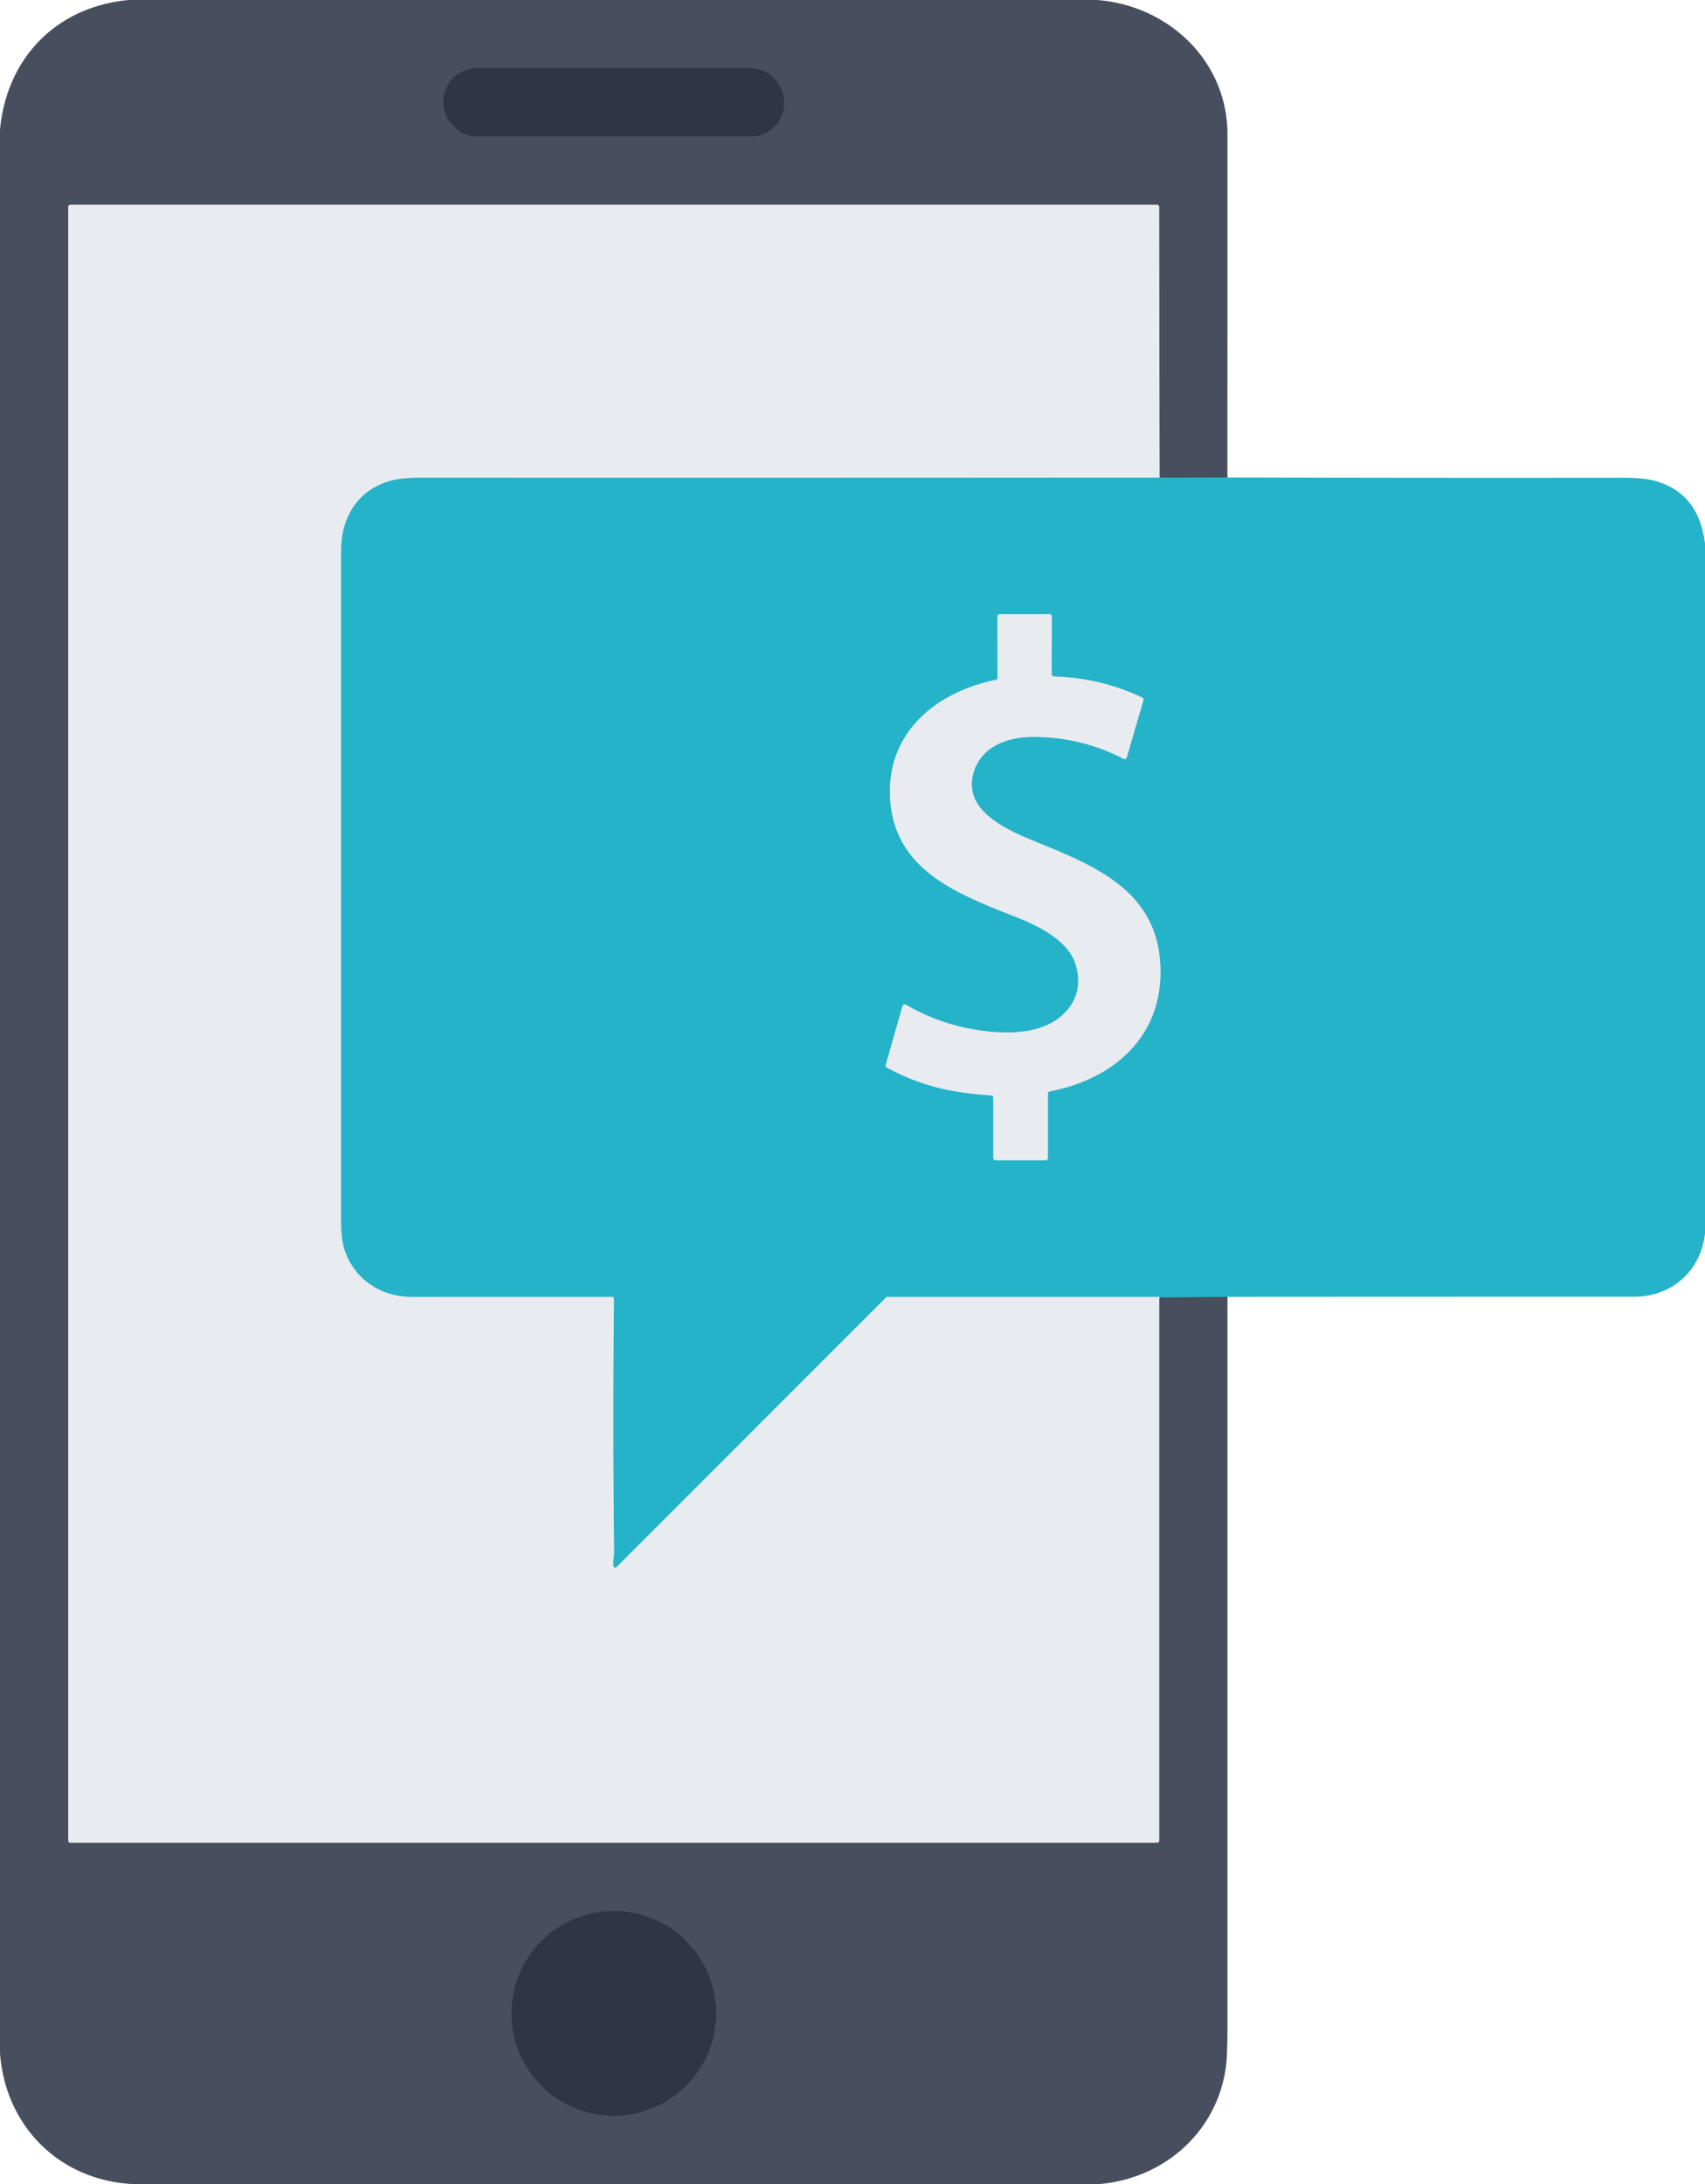 <?xml version="1.0" encoding="UTF-8" standalone="no"?>
<!DOCTYPE svg PUBLIC "-//W3C//DTD SVG 1.1//EN" "http://www.w3.org/Graphics/SVG/1.1/DTD/svg11.dtd">
<svg xmlns="http://www.w3.org/2000/svg" version="1.1" viewBox="0 0 781 1000">
<g stroke-width="2.00" fill="none" stroke-linecap="butt">
<path stroke="#368194" vector-effect="non-scaling-stroke" d="
  M 562.23 218.61
  L 531.16 218.68"
/>
<path stroke="#989da7" vector-effect="non-scaling-stroke" d="
  M 531.16 218.68
  L 530.96 94.75
  A 1.00 1.00 0.0 0 0 529.96 93.75
  L 32.25 93.75
  A 1.00 1.00 0.0 0 0 31.25 94.75
  L 31.25 842.75
  A 1.00 1.00 0.0 0 0 32.25 843.75
  L 530.00 843.75
  A 1.00 1.00 0.0 0 0 531.00 842.75
  L 531.00 594.44
  A 0.24 0.21 -19.6 0 1 531.10 594.26
  Q 531.24 594.17 531.25 594.04"
/>
<path stroke="#368194" vector-effect="non-scaling-stroke" d="
  M 531.25 594.04
  L 562.25 593.79"
/>
<path stroke="#3b4252" vector-effect="non-scaling-stroke" d="
  M 359.18 46.55
  A 15.27 15.27 0.0 0 0 343.91 31.28
  L 218.35 31.28
  A 15.27 15.27 0.0 0 0 203.08 46.55
  L 203.08 47.21
  A 15.27 15.27 0.0 0 0 218.35 62.48
  L 343.91 62.48
  A 15.27 15.27 0.0 0 0 359.18 47.21
  L 359.18 46.55"
/>
<path stroke="#3b4252" vector-effect="non-scaling-stroke" d="
  M 328.02 921.86
  A 46.86 46.86 0.0 0 0 281.16 875.00
  A 46.86 46.86 0.0 0 0 234.30 921.86
  A 46.86 46.86 0.0 0 0 281.16 968.72
  A 46.86 46.86 0.0 0 0 328.02 921.86"
/>
<path stroke="#87cfdd" vector-effect="non-scaling-stroke" d="
  M 531.16 218.68
  Q 362.11 218.81 192.94 218.74
  Q 184.03 218.73 179.21 220.08
  Q 162.33 224.81 157.56 241.72
  Q 156.23 246.44 156.23 254.92
  Q 156.26 406.29 156.25 557.68
  Q 156.25 566.91 157.65 571.55
  C 161.84 585.38 174.16 593.76 188.50 593.76
  Q 234.39 593.75 280.29 593.75
  A 1.00 1.00 0.0 0 1 281.29 594.76
  Q 280.72 652.87 281.36 711.01
  Q 281.37 711.49 281.00 714.44
  Q 280.87 715.52 281.01 716.59
  Q 281.27 718.60 282.71 717.17
  L 405.83 594.04
  A 1.04 1.01 -66.5 0 1 406.54 593.75
  L 530.71 593.75
  A 0.41 0.40 -19.6 0 1 531.02 593.89
  Q 531.13 594.02 531.25 594.04"
/>
<path stroke="#87cfdd" vector-effect="non-scaling-stroke" d="
  M 456.16 311.29
  C 428.23 316.97 405.17 336.17 407.85 367.20
  C 410.65 399.72 440.82 410.05 466.38 420.27
  C 476.23 424.22 489.61 430.94 492.75 441.76
  Q 495.92 452.63 490.22 460.74
  C 481.18 473.60 463.10 473.80 449.04 471.82
  Q 430.80 469.25 414.90 459.98
  A 1.01 1.00 -66.8 0 0 413.43 460.57
  L 405.71 487.61
  A 1.01 0.99 22.7 0 0 406.19 488.76
  Q 421.72 497.30 439.27 499.97
  Q 446.51 501.08 454.07 501.58
  A 1.01 1.00 2.2 0 1 455.00 502.58
  L 455.00 530.25
  A 1.00 1.00 0.0 0 0 456.00 531.25
  L 479.00 531.25
  A 1.00 1.00 0.0 0 0 480.00 530.25
  L 480.00 500.72
  A 1.00 1.00 0.0 0 1 480.81 499.74
  C 511.63 493.77 534.09 472.84 531.35 439.69
  C 528.51 405.38 497.40 394.97 470.80 383.89
  C 462.57 380.46 451.71 375.07 447.29 367.21
  C 442.38 358.48 446.46 347.20 454.81 342.04
  Q 462.23 337.45 473.25 337.43
  Q 495.33 337.39 514.69 347.46
  A 1.00 1.00 0.0 0 0 516.11 346.85
  L 523.76 320.58
  A 1.00 0.99 -69.3 0 0 523.23 319.40
  Q 504.02 310.33 482.70 309.76
  A 0.99 0.99 0.0 0 1 481.73 308.76
  L 481.80 282.25
  A 1.00 1.00 0.0 0 0 480.80 281.25
  L 457.91 281.25
  A 1.00 1.00 0.0 0 0 456.91 282.25
  L 456.96 310.31
  A 0.99 0.99 0.0 0 1 456.16 311.29"
/>
</g>
<path fill="#474e5e" d="
  M 59.06 0.00
  L 502.56 0.00
  C 535.34 2.57 562.25 27.99 562.25 61.50
  Q 562.26 139.87 562.23 218.61
  L 531.16 218.68
  L 530.96 94.75
  A 1.00 1.00 0.0 0 0 529.96 93.75
  L 32.25 93.75
  A 1.00 1.00 0.0 0 0 31.25 94.75
  L 31.25 842.75
  A 1.00 1.00 0.0 0 0 32.25 843.75
  L 530.00 843.75
  A 1.00 1.00 0.0 0 0 531.00 842.75
  L 531.00 594.44
  A 0.24 0.21 -19.6 0 1 531.10 594.26
  Q 531.24 594.17 531.25 594.04
  L 562.25 593.79
  Q 562.25 760.40 562.25 927.01
  Q 562.26 941.63 561.47 946.97
  C 557.18 976.21 533.44 997.27 503.94 1000.00
  L 60.44 1000.00
  C 27.01 998.14 2.33 973.29 0.00 939.94
  L 0.00 59.44
  C 3.06 26.30 26.11 2.98 59.06 0.00
  Z
  M 359.18 46.55
  A 15.27 15.27 0.0 0 0 343.91 31.28
  L 218.35 31.28
  A 15.27 15.27 0.0 0 0 203.08 46.55
  L 203.08 47.21
  A 15.27 15.27 0.0 0 0 218.35 62.48
  L 343.91 62.48
  A 15.27 15.27 0.0 0 0 359.18 47.21
  L 359.18 46.55
  Z
  M 328.02 921.86
  A 46.86 46.86 0.0 0 0 281.16 875.00
  A 46.86 46.86 0.0 0 0 234.30 921.86
  A 46.86 46.86 0.0 0 0 281.16 968.72
  A 46.86 46.86 0.0 0 0 328.02 921.86
  Z"
/>
<rect fill="#2e3545" x="203.08" y="31.28" width="156.10" height="31.20" rx="15.27"/>
<path fill="#e8ebf0" d="
  M 531.16 218.68
  Q 362.11 218.81 192.94 218.74
  Q 184.03 218.73 179.21 220.08
  Q 162.33 224.81 157.56 241.72
  Q 156.23 246.44 156.23 254.92
  Q 156.26 406.29 156.25 557.68
  Q 156.25 566.91 157.65 571.55
  C 161.84 585.38 174.16 593.76 188.50 593.76
  Q 234.39 593.75 280.29 593.75
  A 1.00 1.00 0.0 0 1 281.29 594.76
  Q 280.72 652.87 281.36 711.01
  Q 281.37 711.49 281.00 714.44
  Q 280.87 715.52 281.01 716.59
  Q 281.27 718.60 282.71 717.17
  L 405.83 594.04
  A 1.04 1.01 -66.5 0 1 406.54 593.75
  L 530.71 593.75
  A 0.41 0.40 -19.6 0 1 531.02 593.89
  Q 531.13 594.02 531.25 594.04
  Q 531.24 594.17 531.10 594.26
  A 0.24 0.21 -19.6 0 0 531.00 594.44
  L 531.00 842.75
  A 1.00 1.00 0.0 0 1 530.00 843.75
  L 32.25 843.75
  A 1.00 1.00 0.0 0 1 31.25 842.75
  L 31.25 94.75
  A 1.00 1.00 0.0 0 1 32.25 93.75
  L 529.96 93.75
  A 1.00 1.00 0.0 0 1 530.96 94.75
  L 531.16 218.68
  Z"
/>
<path fill="#25b3c9" d="
  M 531.16 218.68
  L 562.23 218.61
  Q 652.63 218.86 742.99 218.75
  Q 752.83 218.74 757.86 220.11
  Q 778.25 225.69 781.02 249.06
  L 781.00 564.81
  C 779.03 582.03 765.77 593.74 748.50 593.73
  Q 655.37 593.72 562.25 593.79
  L 531.25 594.04
  Q 531.13 594.02 531.02 593.89
  A 0.41 0.40 -19.6 0 0 530.71 593.75
  L 406.54 593.75
  A 1.04 1.01 -66.5 0 0 405.83 594.04
  L 282.71 717.17
  Q 281.27 718.60 281.01 716.59
  Q 280.87 715.52 281.00 714.44
  Q 281.37 711.49 281.36 711.01
  Q 280.72 652.87 281.29 594.76
  A 1.00 1.00 0.0 0 0 280.29 593.75
  Q 234.39 593.75 188.50 593.76
  C 174.16 593.76 161.84 585.38 157.65 571.55
  Q 156.25 566.91 156.25 557.68
  Q 156.26 406.29 156.23 254.92
  Q 156.23 246.44 157.56 241.72
  Q 162.33 224.81 179.21 220.08
  Q 184.03 218.73 192.94 218.74
  Q 362.11 218.81 531.16 218.68
  Z
  M 456.16 311.29
  C 428.23 316.97 405.17 336.17 407.85 367.20
  C 410.65 399.72 440.82 410.05 466.38 420.27
  C 476.23 424.22 489.61 430.94 492.75 441.76
  Q 495.92 452.63 490.22 460.74
  C 481.18 473.60 463.10 473.80 449.04 471.82
  Q 430.80 469.25 414.90 459.98
  A 1.01 1.00 -66.8 0 0 413.43 460.57
  L 405.71 487.61
  A 1.01 0.99 22.7 0 0 406.19 488.76
  Q 421.72 497.30 439.27 499.97
  Q 446.51 501.08 454.07 501.58
  A 1.01 1.00 2.2 0 1 455.00 502.58
  L 455.00 530.25
  A 1.00 1.00 0.0 0 0 456.00 531.25
  L 479.00 531.25
  A 1.00 1.00 0.0 0 0 480.00 530.25
  L 480.00 500.72
  A 1.00 1.00 0.0 0 1 480.81 499.74
  C 511.63 493.77 534.09 472.84 531.35 439.69
  C 528.51 405.38 497.40 394.97 470.80 383.89
  C 462.57 380.46 451.71 375.07 447.29 367.21
  C 442.38 358.48 446.46 347.20 454.81 342.04
  Q 462.23 337.45 473.25 337.43
  Q 495.33 337.39 514.69 347.46
  A 1.00 1.00 0.0 0 0 516.11 346.85
  L 523.76 320.58
  A 1.00 0.99 -69.3 0 0 523.23 319.40
  Q 504.02 310.33 482.70 309.76
  A 0.99 0.99 0.0 0 1 481.73 308.76
  L 481.80 282.25
  A 1.00 1.00 0.0 0 0 480.80 281.25
  L 457.91 281.25
  A 1.00 1.00 0.0 0 0 456.91 282.25
  L 456.96 310.31
  A 0.99 0.99 0.0 0 1 456.16 311.29
  Z"
/>
<path fill="#e8ebf0" d="
  M 456.96 310.31
  L 456.91 282.25
  A 1.00 1.00 0.0 0 1 457.91 281.25
  L 480.80 281.25
  A 1.00 1.00 0.0 0 1 481.80 282.25
  L 481.73 308.76
  A 0.99 0.99 0.0 0 0 482.70 309.76
  Q 504.02 310.33 523.23 319.40
  A 1.00 0.99 -69.3 0 1 523.76 320.58
  L 516.11 346.85
  A 1.00 1.00 0.0 0 1 514.69 347.46
  Q 495.33 337.39 473.25 337.43
  Q 462.23 337.45 454.81 342.04
  C 446.46 347.20 442.38 358.48 447.29 367.21
  C 451.71 375.07 462.57 380.46 470.80 383.89
  C 497.40 394.97 528.51 405.38 531.35 439.69
  C 534.09 472.84 511.63 493.77 480.81 499.74
  A 1.00 1.00 0.0 0 0 480.00 500.72
  L 480.00 530.25
  A 1.00 1.00 0.0 0 1 479.00 531.25
  L 456.00 531.25
  A 1.00 1.00 0.0 0 1 455.00 530.25
  L 455.00 502.58
  A 1.01 1.00 2.2 0 0 454.07 501.58
  Q 446.51 501.08 439.27 499.97
  Q 421.72 497.30 406.19 488.76
  A 1.01 0.99 22.7 0 1 405.71 487.61
  L 413.43 460.57
  A 1.01 1.00 -66.8 0 1 414.90 459.98
  Q 430.80 469.25 449.04 471.82
  C 463.10 473.80 481.18 473.60 490.22 460.74
  Q 495.92 452.63 492.75 441.76
  C 489.61 430.94 476.23 424.22 466.38 420.27
  C 440.82 410.05 410.65 399.72 407.85 367.20
  C 405.17 336.17 428.23 316.97 456.16 311.29
  A 0.99 0.99 0.0 0 0 456.96 310.31
  Z"
/>
<circle fill="#2e3545" cx="281.16" cy="921.86" r="46.86"/>
</svg>
